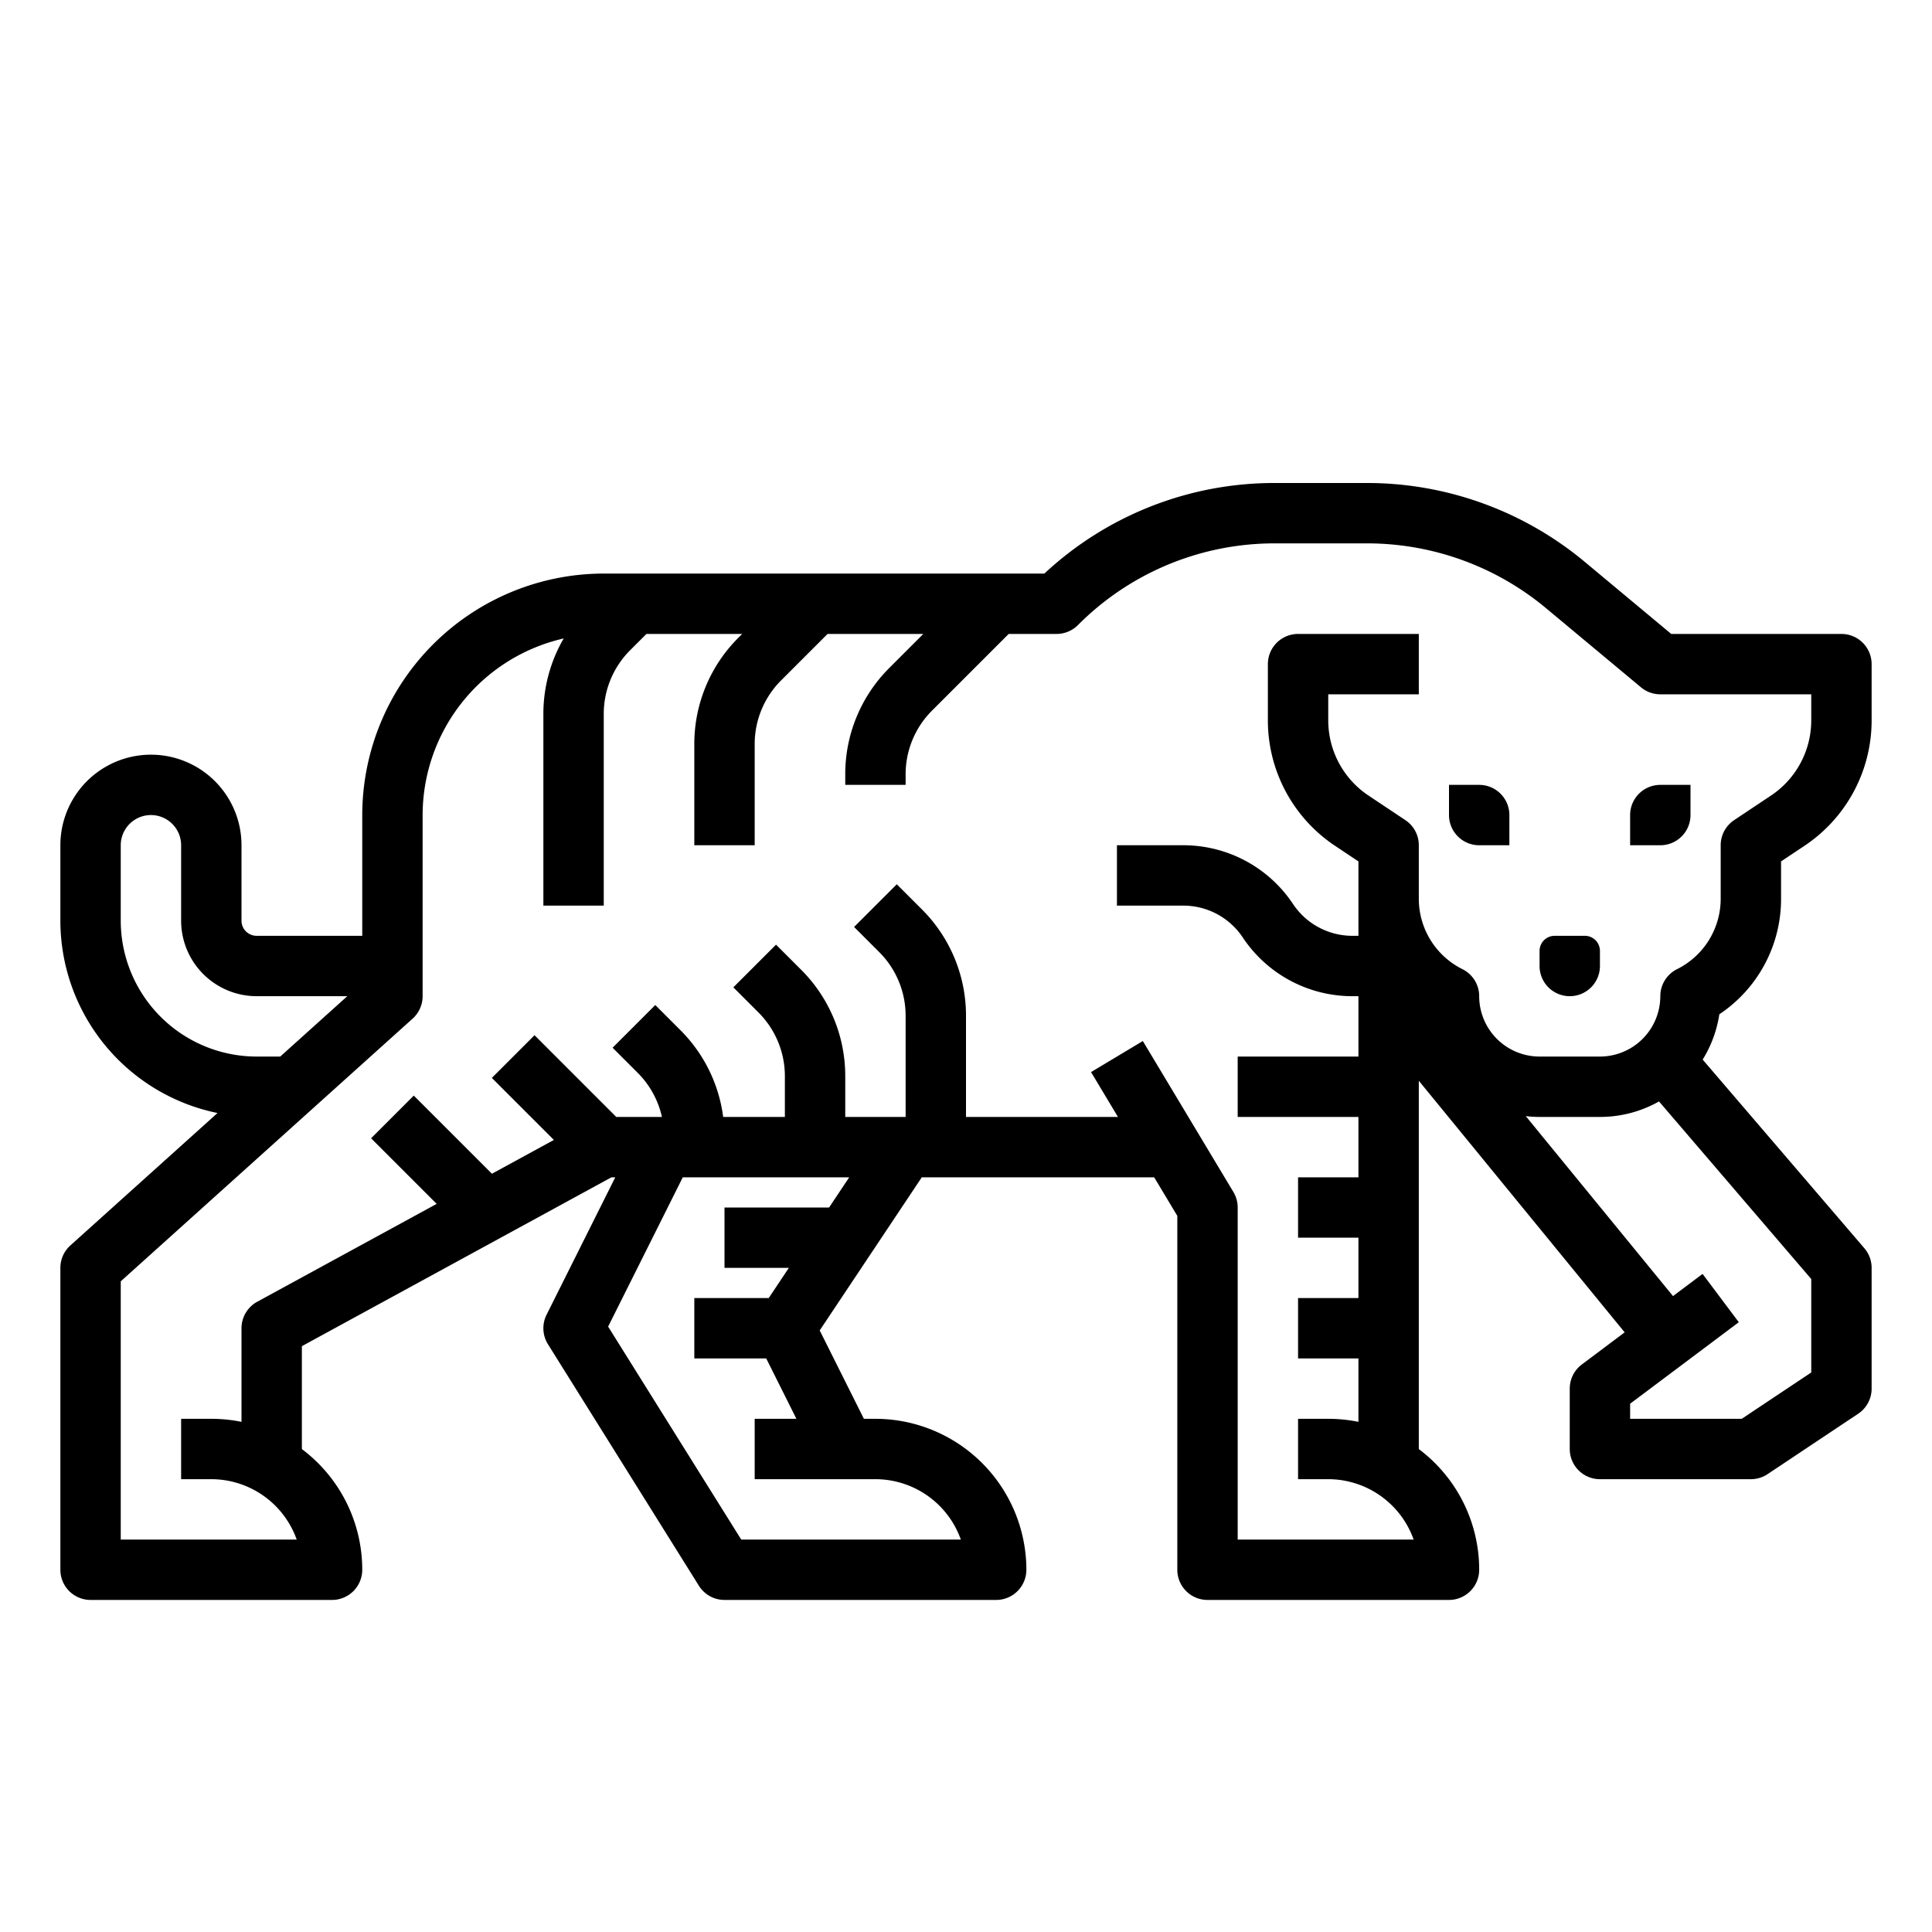 <?xml version="1.0"?>
<svg xmlns="http://www.w3.org/2000/svg" viewBox="0 0 512 512" width="512" height="512"><g id="outline"><path d="M392,224h8v-8a8,8,0,0,0-8-8h-8v8A8,8,0,0,0,392,224Z"/><path d="M448,216v-8h-8a8,8,0,0,0-8,8v8h8A8,8,0,0,0,448,216Z"/><path d="M416,264a8,8,0,0,0,8-8v-4a4,4,0,0,0-4-4h-8a4,4,0,0,0-4,4v4A8,8,0,0,0,416,264Z"/><path d="M160,152a64.073,64.073,0,0,0-64,64v32H68a4.005,4.005,0,0,1-4-4V224a24,24,0,0,0-48,0v20a52.087,52.087,0,0,0,41.64,50.961L18.648,330.054A7.998,7.998,0,0,0,16,336v80a8,8,0,0,0,8,8H88a8,8,0,0,0,8-8,39.963,39.963,0,0,0-16.028-32H80V356.749L162.04,312h1.016l-18.211,36.422a8,8,0,0,0,.371,7.818l40,64A8.001,8.001,0,0,0,192,424h72a8,8,0,0,0,8-8,40.045,40.045,0,0,0-40-40h-3.056l-11.713-23.425L244.281,312h61.589L312,322.216V416a8,8,0,0,0,8,8h64a8,8,0,0,0,8-8,39.963,39.963,0,0,0-16.028-32H376V286.412l54.552,66.675-11.352,8.514A7.999,7.999,0,0,0,416,368v16a8,8,0,0,0,8,8h40a7.996,7.996,0,0,0,4.437-1.344l24-16A7.999,7.999,0,0,0,496,368V336a8.002,8.002,0,0,0-1.926-5.207l-42.85-49.992a31.784,31.784,0,0,0,4.417-12.005A36.712,36.712,0,0,0,472,238.111v-9.83l6.188-4.125A39.918,39.918,0,0,0,496,190.874V176a8,8,0,0,0-8-8H442.896l-22.984-19.154A90.111,90.111,0,0,0,362.333,128H337.941a89.307,89.307,0,0,0-61.167,24M68,280a36.041,36.041,0,0,1-36-36V224a8,8,0,0,1,16,0v20a20.023,20.023,0,0,0,20,20H92.041L74.263,280Zm151.719,40H192v16h17.052l-5.333,8H184v16h19.056l8,16H200v16h32a24.041,24.041,0,0,1,22.629,16H196.434l-35.272-56.436L180.944,312h44.108ZM352,376h-8v16h8a24.041,24.041,0,0,1,22.629,16H328V320a7.997,7.997,0,0,0-1.14-4.116l-24-40-13.72,8.231L296.271,296H256V269.255a39.736,39.736,0,0,0-11.716-28.284l-6.627-6.627-11.313,11.313,6.627,6.627A23.845,23.845,0,0,1,240,269.255V296H224V285.255a39.736,39.736,0,0,0-11.716-28.284l-6.627-6.627-11.313,11.313,6.627,6.627A23.845,23.845,0,0,1,208,285.255V296H191.649a39.688,39.688,0,0,0-11.365-23.029l-6.627-6.627-11.313,11.313,6.627,6.627A23.836,23.836,0,0,1,175.419,296H163.313l-21.657-21.657-11.313,11.313,16.44,16.44L130.365,311.052l-20.709-20.709L98.343,301.657,115.724,319.038,68.169,344.977A7.999,7.999,0,0,0,64,352v24.805A40.027,40.027,0,0,0,56,376H48v16h8a24.041,24.041,0,0,1,22.629,16H32V339.563l77.352-69.617A7.998,7.998,0,0,0,112,264V216a48.074,48.074,0,0,1,37.383-46.802A39.755,39.755,0,0,0,144,189.255V240h16V189.255a23.845,23.845,0,0,1,7.029-16.971L171.313,168h25.373l-.971.971A39.736,39.736,0,0,0,184,197.255V224h16V197.255a23.845,23.845,0,0,1,7.029-16.971L219.313,168h25.373l-8.971,8.971A39.736,39.736,0,0,0,224,205.255V208h16v-2.745a23.845,23.845,0,0,1,7.029-16.971L267.313,168H280a7.999,7.999,0,0,0,5.657-2.343A73.459,73.459,0,0,1,337.941,144H362.333A74.08,74.08,0,0,1,409.669,161.138L434.878,182.146A8.002,8.002,0,0,0,440,184h40v6.874a23.952,23.952,0,0,1-10.687,19.969l-9.751,6.5A7.999,7.999,0,0,0,456,224v14.111a20.831,20.831,0,0,1-11.578,18.733A7.999,7.999,0,0,0,440,264a16.018,16.018,0,0,1-16,16H408a16.018,16.018,0,0,1-16-16,7.999,7.999,0,0,0-4.422-7.155A20.831,20.831,0,0,1,376,238.111V224a7.999,7.999,0,0,0-3.563-6.656l-9.75-6.501A23.95,23.95,0,0,1,352,190.874V184h24V168H344a8,8,0,0,0-8,8v14.874a39.918,39.918,0,0,0,17.812,33.282L360,228.281V248h-1.578a18.911,18.911,0,0,1-15.766-8.438A34.877,34.877,0,0,0,313.578,224H296v16h17.578a18.911,18.911,0,0,1,15.766,8.438A34.877,34.877,0,0,0,358.422,264H360v16H328v16h32v16H344v16h16v16H344v16h16v16.805A40.027,40.027,0,0,0,352,376Zm128-12.281L461.578,376H432v-4l28.8-21.6-9.6-12.8-7.836,5.877-39.022-47.694A32.153,32.153,0,0,0,408,296h16a31.795,31.795,0,0,0,15.657-4.106L480,338.959Z"/></g></svg>
